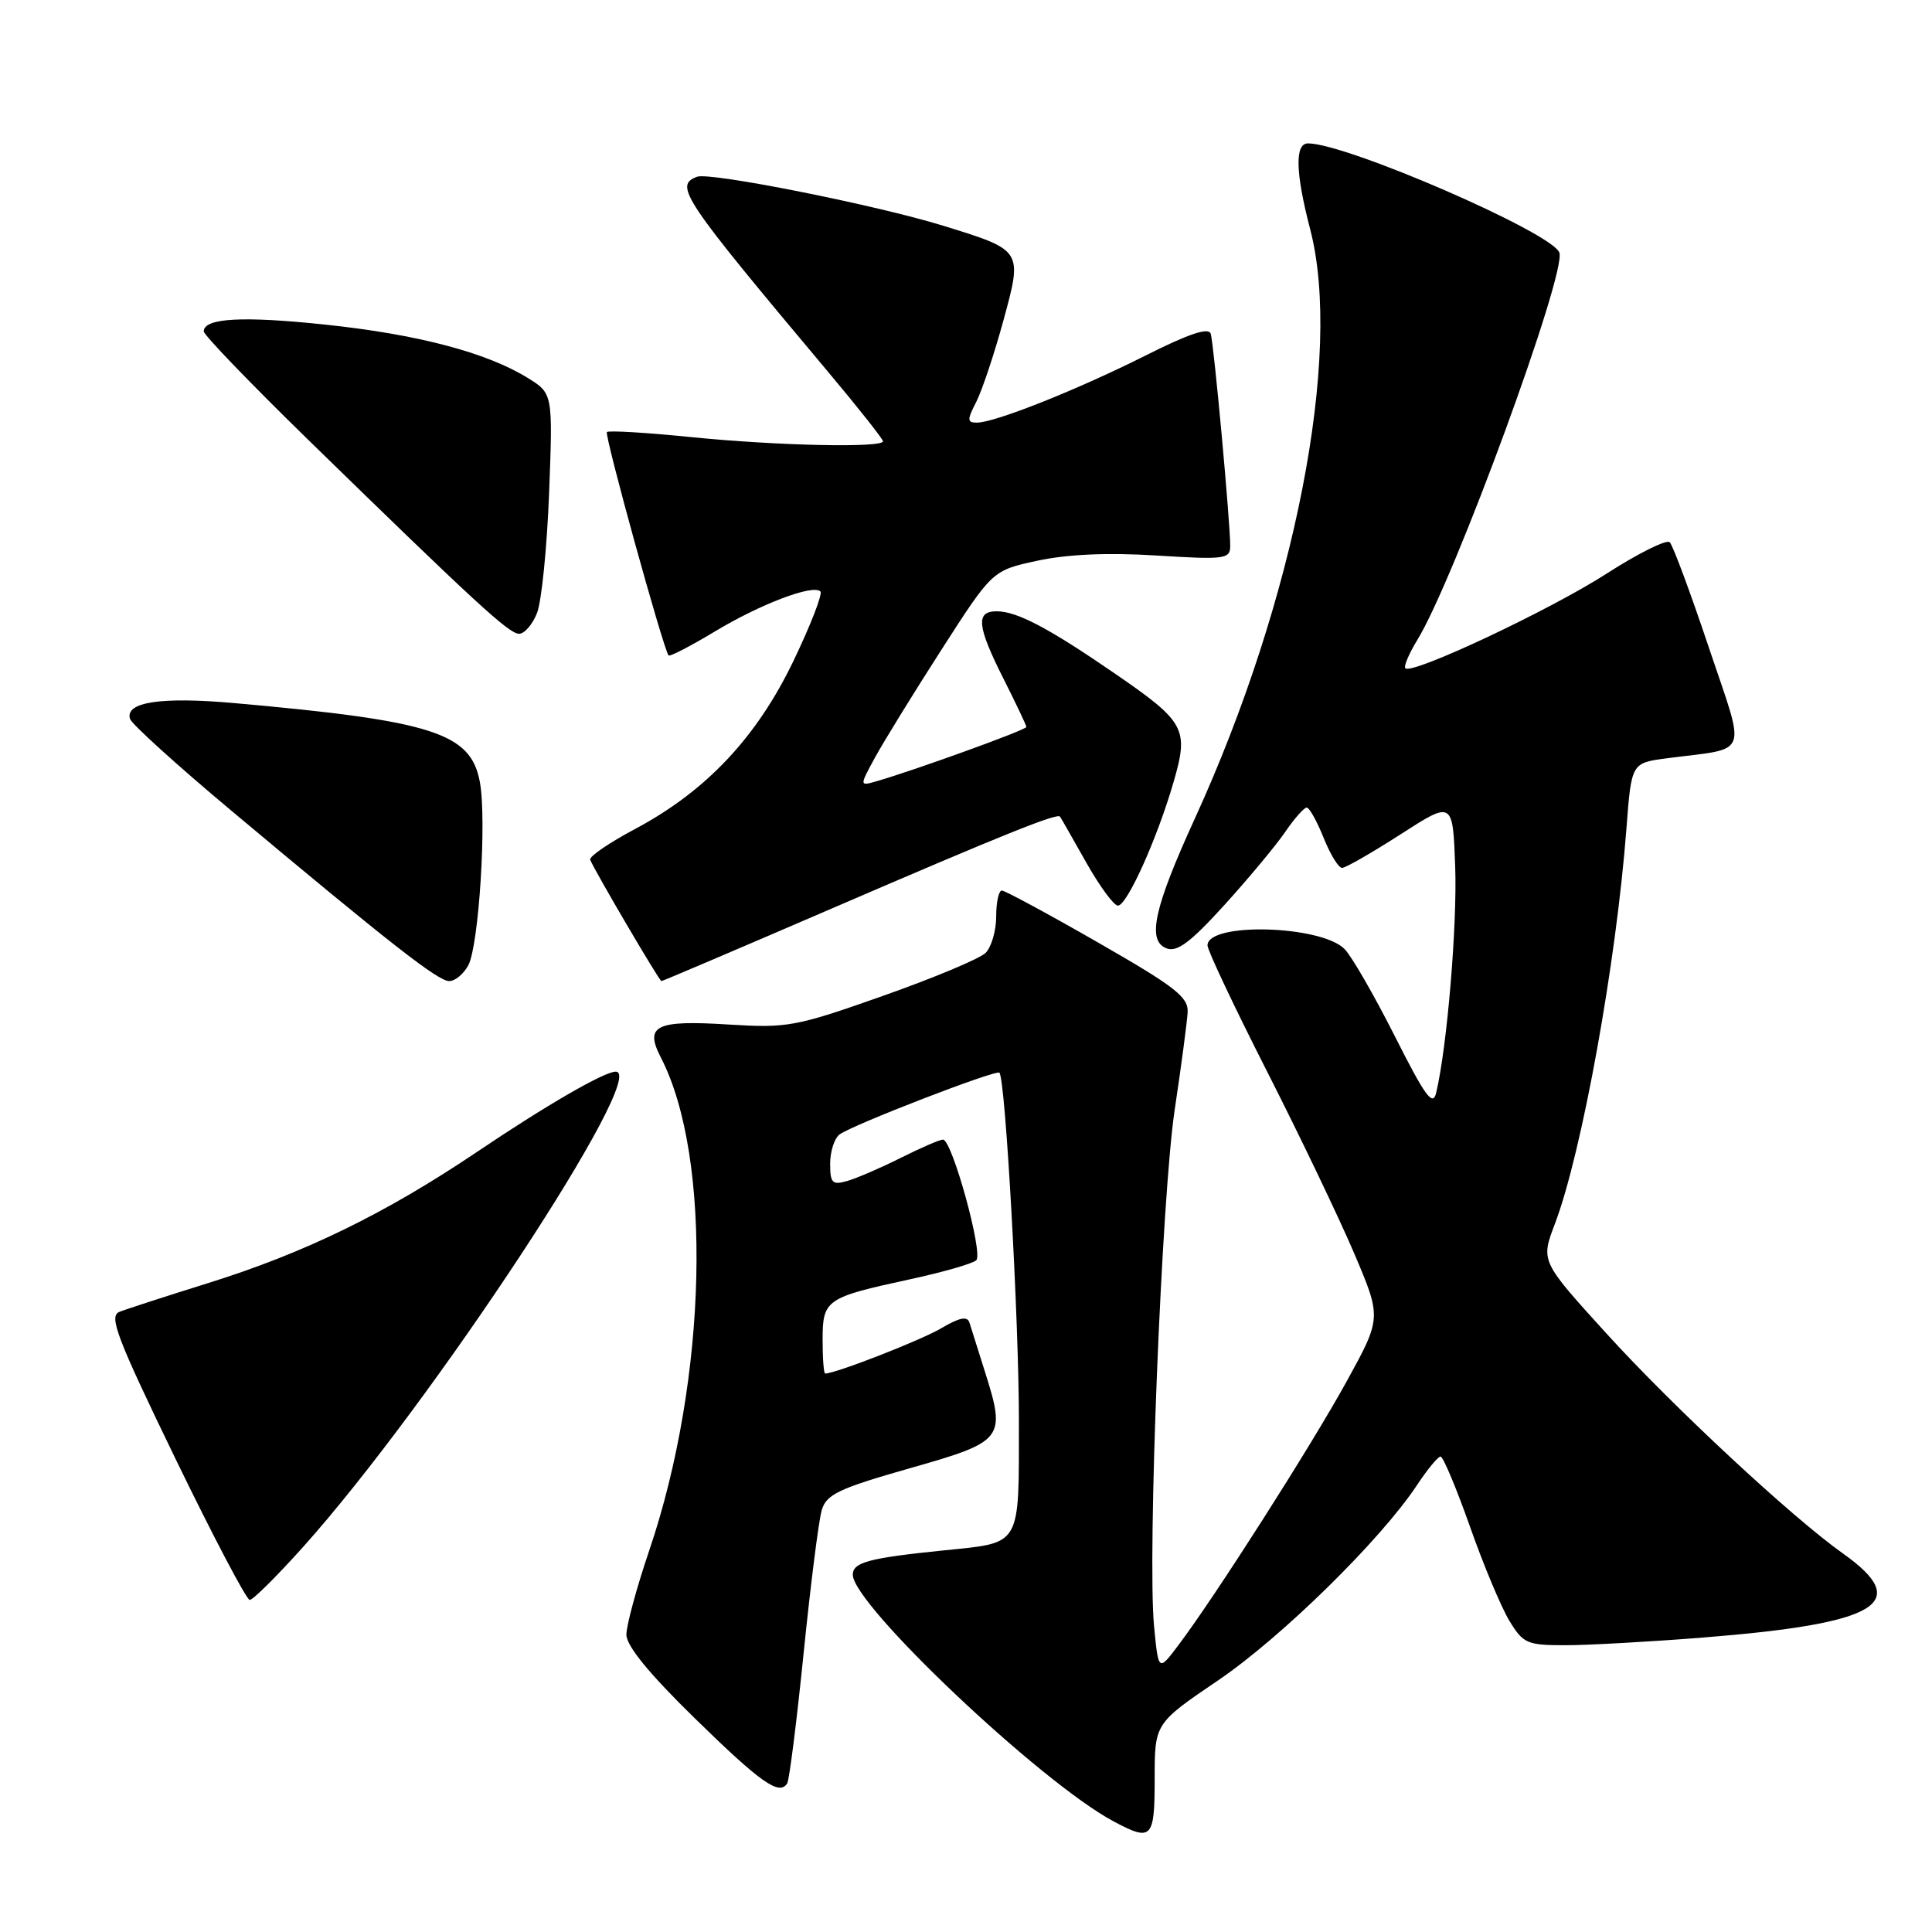 <?xml version="1.0" encoding="UTF-8" standalone="no"?>
<!DOCTYPE svg PUBLIC "-//W3C//DTD SVG 1.1//EN" "http://www.w3.org/Graphics/SVG/1.1/DTD/svg11.dtd" >
<svg xmlns="http://www.w3.org/2000/svg" xmlns:xlink="http://www.w3.org/1999/xlink" version="1.1" viewBox="0 0 256 256">
 <g >
 <path fill="currentColor"
d=" M 153.00 235.68 C 153.00 228.36 153.00 228.36 161.46 222.62 C 169.84 216.92 182.97 204.03 187.77 196.77 C 189.14 194.70 190.54 193.00 190.88 193.00 C 191.22 193.00 192.97 197.17 194.77 202.26 C 196.56 207.36 198.92 212.98 200.00 214.76 C 201.83 217.78 202.35 218.00 207.43 218.00 C 210.43 218.00 218.65 217.54 225.70 216.98 C 248.97 215.13 253.47 212.42 244.22 205.86 C 237.43 201.05 221.62 186.34 212.83 176.66 C 204.15 167.11 204.15 167.11 206.03 162.17 C 209.60 152.78 214.16 127.57 215.51 109.80 C 216.17 101.10 216.17 101.10 220.84 100.48 C 231.99 99.02 231.39 100.59 226.41 85.74 C 223.99 78.52 221.67 72.27 221.25 71.85 C 220.84 71.44 217.06 73.32 212.85 76.03 C 205.38 80.84 187.10 89.44 186.22 88.55 C 185.97 88.31 186.69 86.62 187.80 84.80 C 192.69 76.85 207.63 36.09 206.62 33.46 C 205.60 30.80 178.41 19.00 173.32 19.00 C 171.55 19.00 171.65 22.86 173.60 30.36 C 177.94 46.96 171.60 79.41 158.35 108.40 C 152.89 120.34 151.95 124.66 154.57 125.66 C 155.97 126.20 157.74 124.87 162.23 119.93 C 165.44 116.39 169.06 112.04 170.28 110.26 C 171.50 108.47 172.79 107.01 173.14 107.01 C 173.49 107.00 174.50 108.80 175.38 111.00 C 176.26 113.20 177.36 115.00 177.83 115.00 C 178.29 115.00 181.78 113.00 185.59 110.55 C 192.50 106.10 192.50 106.10 192.82 114.80 C 193.10 122.59 191.75 138.71 190.30 144.80 C 189.86 146.67 188.85 145.29 184.82 137.30 C 182.10 131.91 179.11 126.72 178.17 125.76 C 175.06 122.59 160.00 122.17 160.00 125.27 C 160.00 125.91 163.55 133.43 167.89 141.97 C 172.23 150.51 177.42 161.35 179.43 166.06 C 183.07 174.62 183.07 174.62 178.43 183.06 C 173.73 191.60 160.99 211.58 156.14 218.00 C 153.50 221.50 153.50 221.50 152.92 215.50 C 152.02 206.09 153.92 158.63 155.66 147.00 C 156.53 141.22 157.29 135.44 157.37 134.13 C 157.48 132.12 155.74 130.76 145.50 124.89 C 138.90 121.10 133.16 118.01 132.75 118.00 C 132.34 118.00 132.00 119.54 132.00 121.43 C 132.00 123.31 131.37 125.49 130.60 126.26 C 129.83 127.03 123.71 129.59 116.99 131.96 C 105.41 136.05 104.35 136.24 96.47 135.75 C 86.89 135.15 85.38 135.89 87.56 140.11 C 94.43 153.40 93.74 182.71 86.03 205.44 C 84.36 210.35 83.00 215.38 83.00 216.60 C 83.00 218.08 86.01 221.77 92.04 227.66 C 100.82 236.25 103.28 237.98 104.31 236.30 C 104.59 235.86 105.57 228.07 106.49 219.00 C 107.41 209.92 108.49 201.41 108.89 200.08 C 109.51 198.01 111.15 197.23 120.56 194.55 C 133.05 191.00 133.32 190.66 130.50 181.73 C 129.59 178.85 128.67 175.94 128.46 175.26 C 128.18 174.36 127.15 174.57 124.72 176.00 C 122.01 177.60 110.73 182.00 109.34 182.00 C 109.15 182.00 109.00 179.99 109.00 177.54 C 109.00 172.22 109.42 171.93 120.50 169.53 C 124.90 168.58 128.89 167.44 129.36 166.99 C 130.31 166.09 126.15 151.00 124.95 151.00 C 124.53 151.00 122.01 152.09 119.34 153.43 C 116.68 154.76 113.49 156.14 112.25 156.49 C 110.28 157.05 110.00 156.77 110.00 154.19 C 110.00 152.57 110.56 150.83 111.25 150.32 C 112.95 149.05 132.03 141.68 132.43 142.14 C 133.23 143.04 135.01 174.96 135.01 188.21 C 135.00 205.17 135.47 204.36 125.00 205.44 C 115.10 206.45 113.00 207.02 113.00 208.66 C 113.00 212.62 137.84 236.13 147.50 241.31 C 152.63 244.06 153.00 243.68 153.00 235.68 Z  M 40.19 204.95 C 57.23 185.91 86.10 142.00 81.58 142.00 C 80.07 142.00 72.31 146.49 63.21 152.63 C 51.08 160.80 40.37 166.03 27.50 170.04 C 22.00 171.76 16.75 173.46 15.82 173.83 C 14.39 174.40 15.45 177.19 23.23 193.25 C 28.23 203.56 32.67 212.00 33.09 212.00 C 33.52 212.00 36.71 208.83 40.19 204.95 Z  M 62.05 127.91 C 63.46 125.28 64.51 108.54 63.58 103.60 C 62.37 97.11 57.38 95.51 31.00 93.16 C 21.32 92.30 16.53 93.03 17.23 95.26 C 17.44 95.94 23.44 101.38 30.56 107.34 C 51.67 125.02 58.04 130.00 59.52 130.00 C 60.30 130.00 61.43 129.06 62.05 127.91 Z  M 110.22 120.38 C 132.96 110.57 140.09 107.70 140.46 108.21 C 140.58 108.37 142.13 111.09 143.91 114.25 C 145.69 117.41 147.59 120.00 148.13 120.00 C 149.33 120.00 153.32 111.16 155.50 103.64 C 157.55 96.58 157.06 95.67 147.80 89.30 C 138.95 83.21 134.76 81.00 132.05 81.00 C 129.25 81.00 129.46 82.98 133.00 90.00 C 134.65 93.27 136.00 96.12 136.00 96.33 C 136.00 96.71 121.15 102.08 116.18 103.51 C 113.87 104.18 113.87 104.18 115.96 100.34 C 117.12 98.23 121.08 91.79 124.78 86.04 C 131.50 75.58 131.50 75.58 137.50 74.29 C 141.46 73.44 146.82 73.20 153.25 73.61 C 162.30 74.17 163.00 74.08 163.01 72.36 C 163.03 69.38 160.85 45.63 160.43 44.23 C 160.16 43.34 157.55 44.21 151.77 47.12 C 142.75 51.65 131.83 56.00 129.45 56.00 C 128.14 56.00 128.13 55.65 129.36 53.25 C 130.13 51.74 131.74 46.91 132.94 42.53 C 135.51 33.11 135.55 33.18 125.01 29.92 C 116.12 27.17 94.03 22.77 92.36 23.42 C 89.29 24.59 90.37 26.20 109.68 49.22 C 113.71 54.02 117.00 58.18 117.00 58.47 C 117.00 59.37 102.92 59.06 91.59 57.92 C 85.67 57.32 80.65 57.02 80.42 57.25 C 80.05 57.61 87.88 85.95 88.59 86.85 C 88.74 87.04 91.49 85.62 94.68 83.70 C 100.75 80.04 107.72 77.39 108.71 78.37 C 109.02 78.69 107.42 82.82 105.15 87.55 C 100.27 97.71 93.58 104.82 84.16 109.84 C 80.71 111.67 78.03 113.51 78.20 113.92 C 78.83 115.46 87.37 130.00 87.64 130.00 C 87.80 130.00 97.96 125.67 110.22 120.38 Z  M 71.15 81.25 C 71.76 79.74 72.48 72.57 72.76 65.31 C 73.26 52.13 73.26 52.13 69.88 50.05 C 64.46 46.71 55.31 44.30 43.16 43.02 C 32.15 41.85 27.00 42.14 27.00 43.91 C 27.00 44.39 33.19 50.81 40.75 58.19 C 62.99 79.88 67.43 83.96 68.77 83.98 C 69.48 83.99 70.55 82.76 71.15 81.25 Z "/>
</g>
</svg>